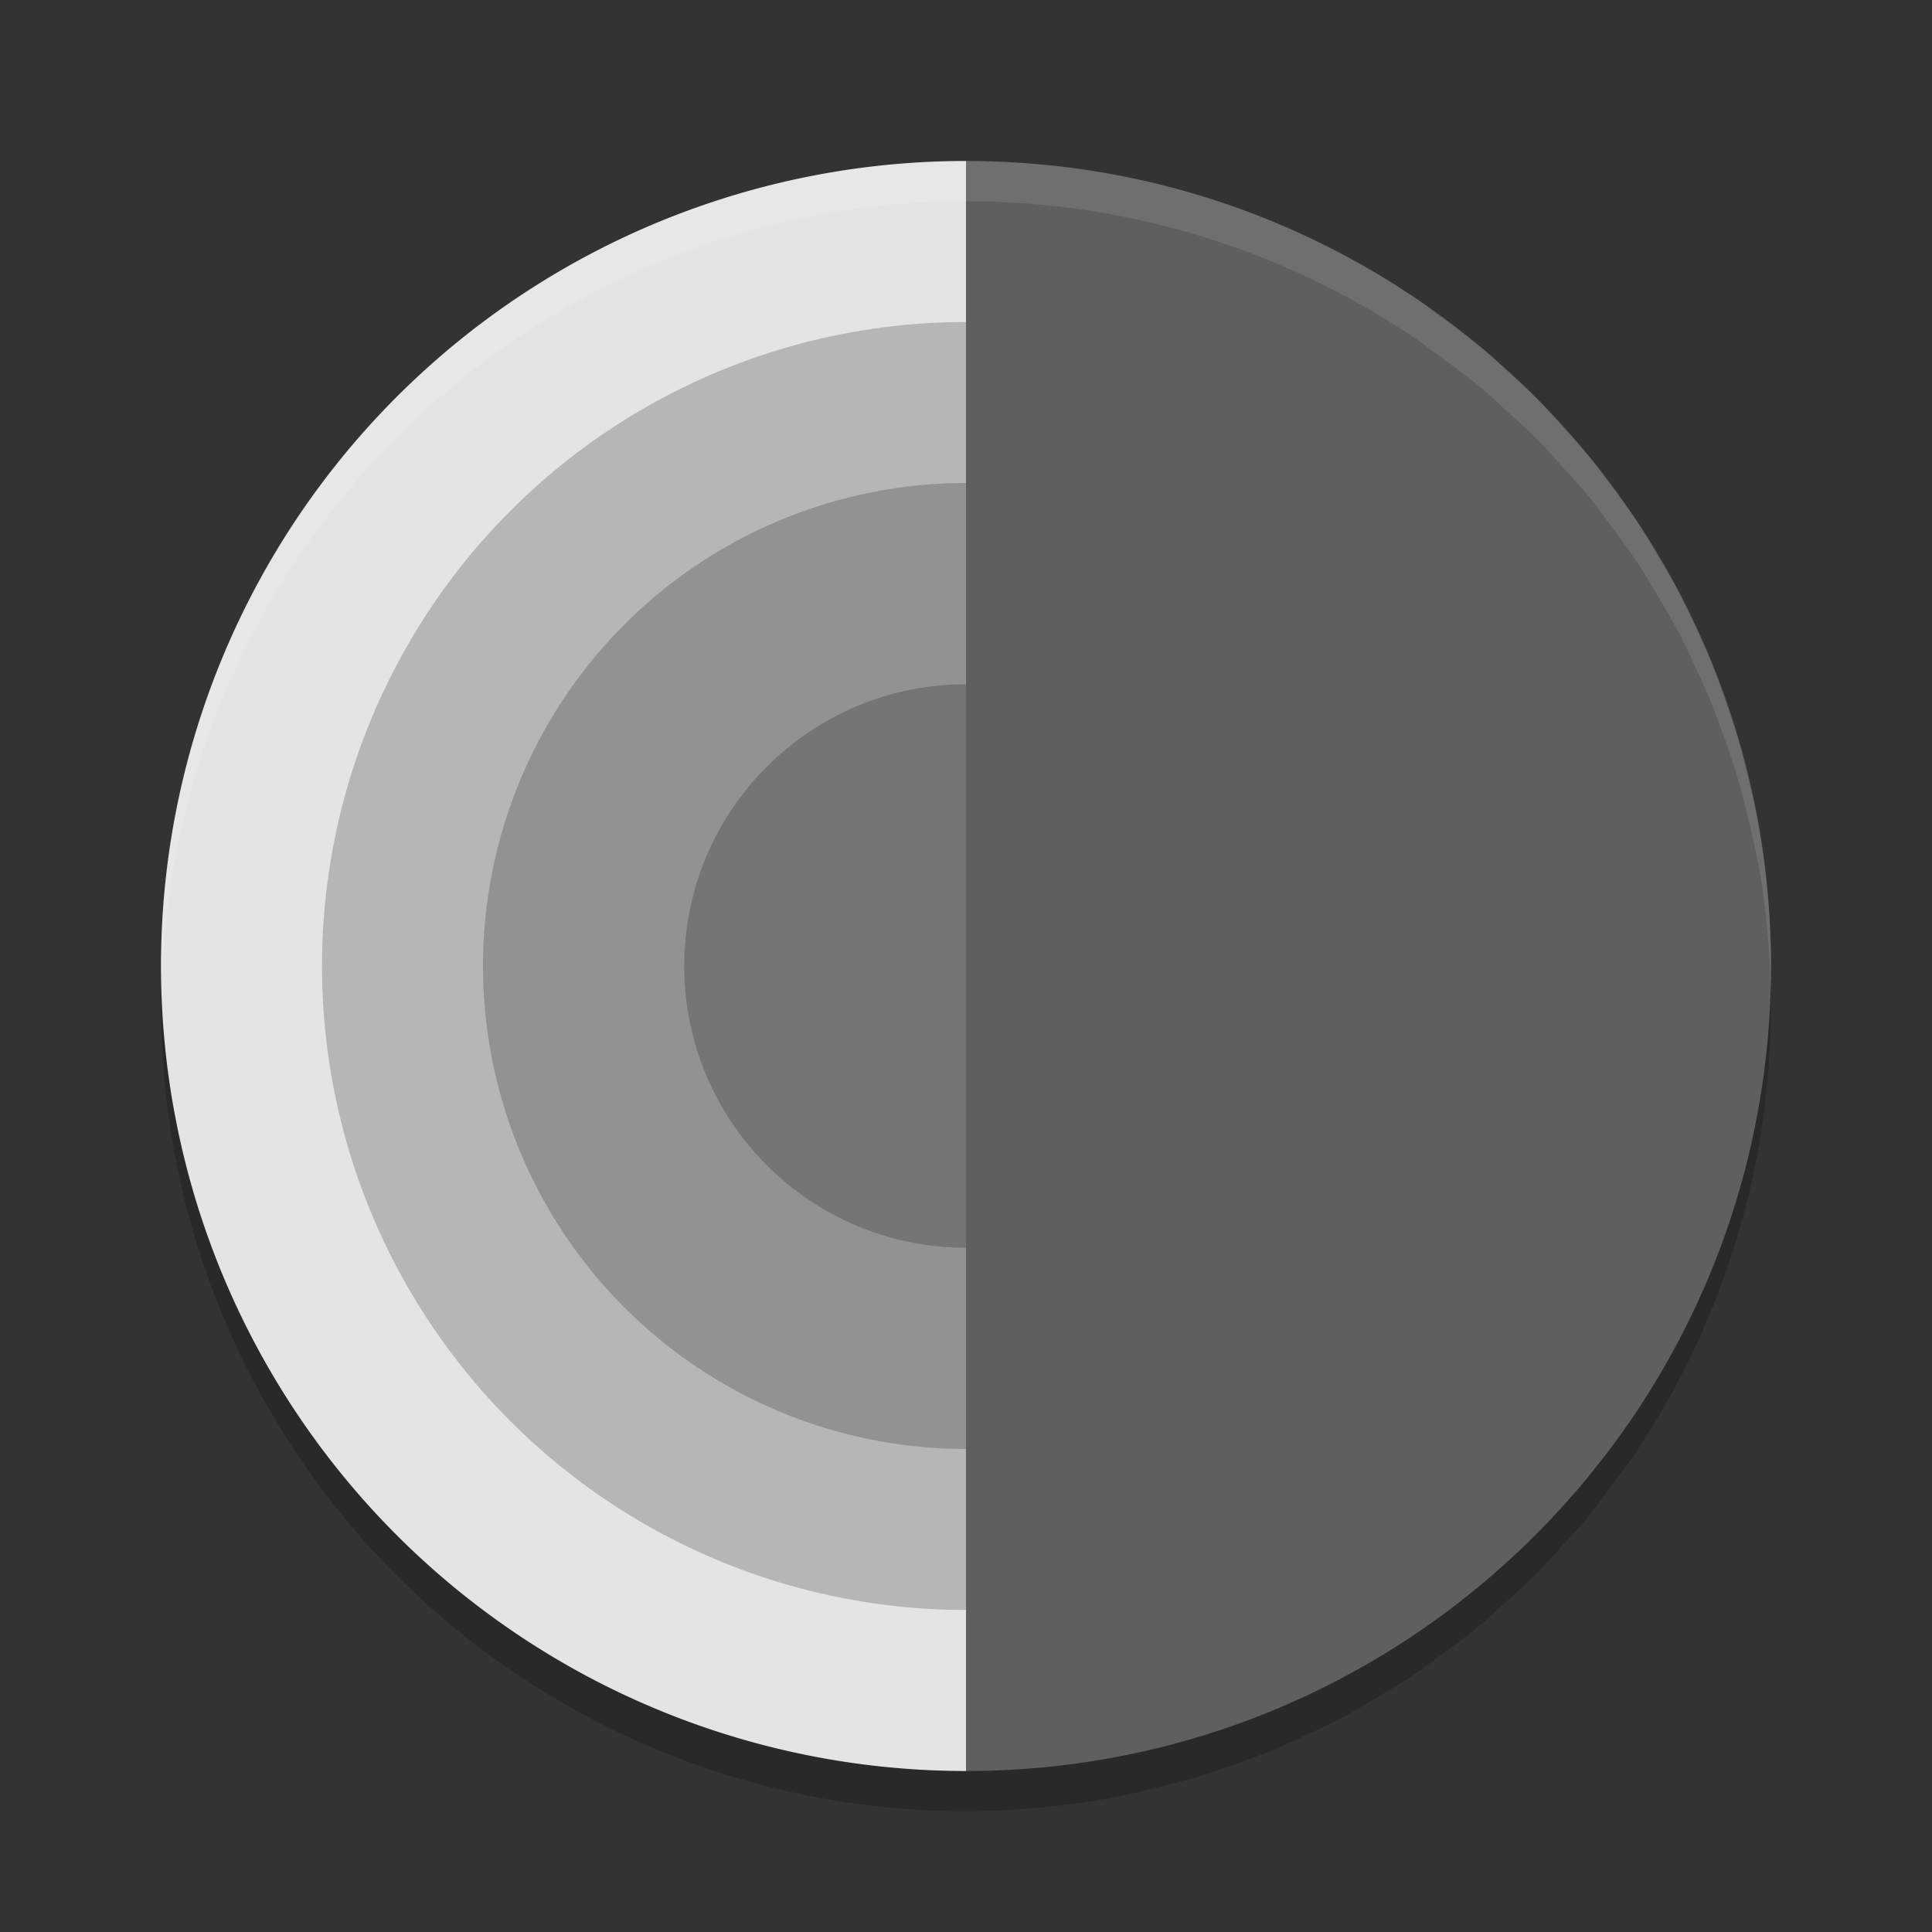<svg xmlns="http://www.w3.org/2000/svg" width="48" height="48" version="1">
 <rect width="100%" height="100%" fill="#333333" stroke="none"/>
 <path style="opacity:.2" d="m24 5a20 20 0 0 0 -20 20 20 20 0 0 0 20 20c0.441 0 0.877-0.019 1.311-0.047a20 20 0 0 0 0.199 -0.016c0.624-0.047 1.239-0.12 1.846-0.223a20 20 0 0 0 0.096 -0.018c0.474-0.082 0.935-0.197 1.396-0.312a20 20 0 0 0 0.719 -0.186c0.413-0.119 0.816-0.259 1.217-0.404a20 20 0 0 0 0.662 -0.242c0.391-0.157 0.77-0.333 1.148-0.514a20 20 0 0 0 0.656 -0.316c0.352-0.184 0.692-0.387 1.031-0.592a20 20 0 0 0 0.693 -0.42c0.328-0.216 0.639-0.452 0.953-0.686a20 20 0 0 0 0.619 -0.461c0.314-0.253 0.61-0.525 0.908-0.797a20 20 0 0 0 0.57 -0.52c0.29-0.286 0.561-0.59 0.834-0.893a20 20 0 0 0 0.492 -0.543c0.305-0.365 0.585-0.75 0.863-1.137a20 20 0 0 0 0.314 -0.42c1.835-2.689 3.033-5.846 3.371-9.258 0-0.001-0-0.001 0-0.002a20 20 0 0 0 0 -0.006c0.065-0.655 0.1-1.318 0.1-1.99 0-0.441-0.019-0.877-0.047-1.311a20 20 0 0 0 -0.016 -0.199c-0.047-0.624-0.12-1.239-0.223-1.846a20 20 0 0 0 -0.018 -0.096c-0.082-0.474-0.197-0.935-0.312-1.396a20 20 0 0 0 -0.186 -0.719c-0.119-0.413-0.259-0.816-0.404-1.217a20 20 0 0 0 -0.242 -0.662c-0.157-0.391-0.333-0.77-0.514-1.148a20 20 0 0 0 -0.316 -0.656c-0.184-0.352-0.387-0.692-0.592-1.031a20 20 0 0 0 -0.42 -0.693c-0.216-0.328-0.452-0.639-0.686-0.953a20 20 0 0 0 -0.461 -0.619c-0.253-0.314-0.525-0.61-0.797-0.908a20 20 0 0 0 -0.52 -0.57c-0.286-0.29-0.59-0.561-0.893-0.834a20 20 0 0 0 -0.543 -0.492c-0.365-0.305-0.75-0.585-1.137-0.863a20 20 0 0 0 -0.42 -0.314c-2.689-1.835-5.846-3.033-9.258-3.371-0.001-0-0.001 0-0.002 0a20 20 0 0 0 -0.006 0c-0.655-0.065-1.318-0.1-1.99-0.1z"/>
 <path style="fill:#e4e4e4" d="m24 4a20 20 0 0 0 -20 20 20 20 0 0 0 20 20v-40zm11.256 3.471c0.145 0.099 0.278 0.212 0.42 0.314a20 20 0 0 0 -0.42 -0.314zm1.557 1.178c0.188 0.157 0.361 0.329 0.543 0.492a20 20 0 0 0 -0.543 -0.492zm1.436 1.326c0.18 0.183 0.346 0.38 0.52 0.57a20 20 0 0 0 -0.52 -0.57zm1.316 1.479c0.161 0.2 0.307 0.413 0.461 0.619a20 20 0 0 0 -0.461 -0.619zm1.146 1.572c0.148 0.225 0.281 0.462 0.42 0.693a20 20 0 0 0 -0.42 -0.693zm1.012 1.725c0.112 0.215 0.212 0.437 0.316 0.656a20 20 0 0 0 -0.316 -0.656zm0.83 1.805c0.087 0.217 0.162 0.441 0.242 0.662a20 20 0 0 0 -0.242 -0.662zm0.646 1.879c0.069 0.237 0.126 0.478 0.186 0.719a20 20 0 0 0 -0.186 -0.719zm0.498 2.115c0.006 0.032 0.012 0.064 0.018 0.096a20 20 0 0 0 -0.018 -0.096zm0.24 1.941c0.005 0.066 0.011 0.133 0.016 0.199a20 20 0 0 0 -0.016 -0.199zm-3.408 12.766c-0.099 0.145-0.212 0.278-0.314 0.42a20 20 0 0 0 0.314 -0.42zm-1.178 1.557c-0.157 0.188-0.329 0.361-0.492 0.543a20 20 0 0 0 0.492 -0.543zm-1.326 1.436c-0.183 0.18-0.38 0.346-0.57 0.52a20 20 0 0 0 0.57 -0.52zm-1.479 1.316c-0.2 0.161-0.413 0.307-0.619 0.461a20 20 0 0 0 0.619 -0.461zm-1.572 1.146c-0.225 0.148-0.462 0.281-0.693 0.42a20 20 0 0 0 0.693 -0.42zm-1.725 1.012c-0.215 0.112-0.437 0.212-0.656 0.316a20 20 0 0 0 0.656 -0.316zm-1.805 0.83c-0.217 0.087-0.441 0.162-0.662 0.242a20 20 0 0 0 0.662 -0.242zm-1.879 0.646c-0.237 0.069-0.478 0.126-0.719 0.186a20 20 0 0 0 0.719 -0.186zm-2.115 0.498c-0.032 0.006-0.064 0.012-0.096 0.018a20 20 0 0 0 0.096 -0.018zm-1.941 0.24c-0.066 0.005-0.133 0.011-0.199 0.016a20 20 0 0 0 0.199 -0.016z"/>
 <circle style="opacity:.2" cx="24" cy="24" r="16"/>
 <circle style="opacity:.2" cx="24" cy="24" r="12"/>
 <circle style="opacity:.2" cx="24" cy="24" r="7"/>
 <path style="fill:#5f5f5f" d="m44 24c0 11.046-8.954 20-20 20v-40c11.046 0 20 8.954 20 20z"/>
 <path style="opacity:.1;fill:#ffffff" d="m24 4a20 20 0 0 0 -20 20 20 20 0 0 0 0.021 0.418 20 20 0 0 1 19.979 -19.418c0.672 0 1.336 0.035 1.99 0.1a20 20 0 0 1 0.006 0h0.002c3.412 0.338 6.569 1.536 9.258 3.371a20 20 0 0 1 0.42 0.314c0.386 0.279 0.772 0.558 1.137 0.863a20 20 0 0 1 0.543 0.492c0.303 0.273 0.607 0.544 0.893 0.834a20 20 0 0 1 0.52 0.57c0.272 0.298 0.544 0.594 0.797 0.908a20 20 0 0 1 0.461 0.619c0.234 0.314 0.47 0.626 0.686 0.953a20 20 0 0 1 0.42 0.693c0.204 0.34 0.407 0.679 0.592 1.031a20 20 0 0 1 0.316 0.656c0.18 0.378 0.357 0.758 0.514 1.148a20 20 0 0 1 0.242 0.662c0.145 0.401 0.285 0.804 0.404 1.217a20 20 0 0 1 0.186 0.719c0.115 0.461 0.23 0.923 0.312 1.396a20 20 0 0 1 0.018 0.096c0.103 0.607 0.176 1.222 0.223 1.846a20 20 0 0 1 0.016 0.199c0.019 0.297 0.024 0.597 0.031 0.896 0.006-0.195 0.016-0.39 0.016-0.586 0-0.441-0.019-0.877-0.047-1.311a20 20 0 0 0 -0.016 -0.199c-0.047-0.624-0.12-1.239-0.223-1.846a20 20 0 0 0 -0.018 -0.096c-0.082-0.474-0.197-0.935-0.312-1.396a20 20 0 0 0 -0.186 -0.719c-0.119-0.413-0.259-0.816-0.404-1.217a20 20 0 0 0 -0.242 -0.662c-0.157-0.391-0.333-0.77-0.514-1.148a20 20 0 0 0 -0.316 -0.656c-0.184-0.352-0.387-0.692-0.592-1.031a20 20 0 0 0 -0.42 -0.693c-0.216-0.328-0.452-0.639-0.686-0.953a20 20 0 0 0 -0.461 -0.619c-0.253-0.314-0.525-0.61-0.797-0.908a20 20 0 0 0 -0.52 -0.57c-0.286-0.29-0.59-0.561-0.893-0.834a20 20 0 0 0 -0.543 -0.492c-0.365-0.305-0.75-0.585-1.137-0.863a20 20 0 0 0 -0.42 -0.314c-2.689-1.835-5.846-3.033-9.258-3.371h-0.002a20 20 0 0 0 -0.006 0c-0.655-0.065-1.318-0.1-1.99-0.1z"/>
</svg>
